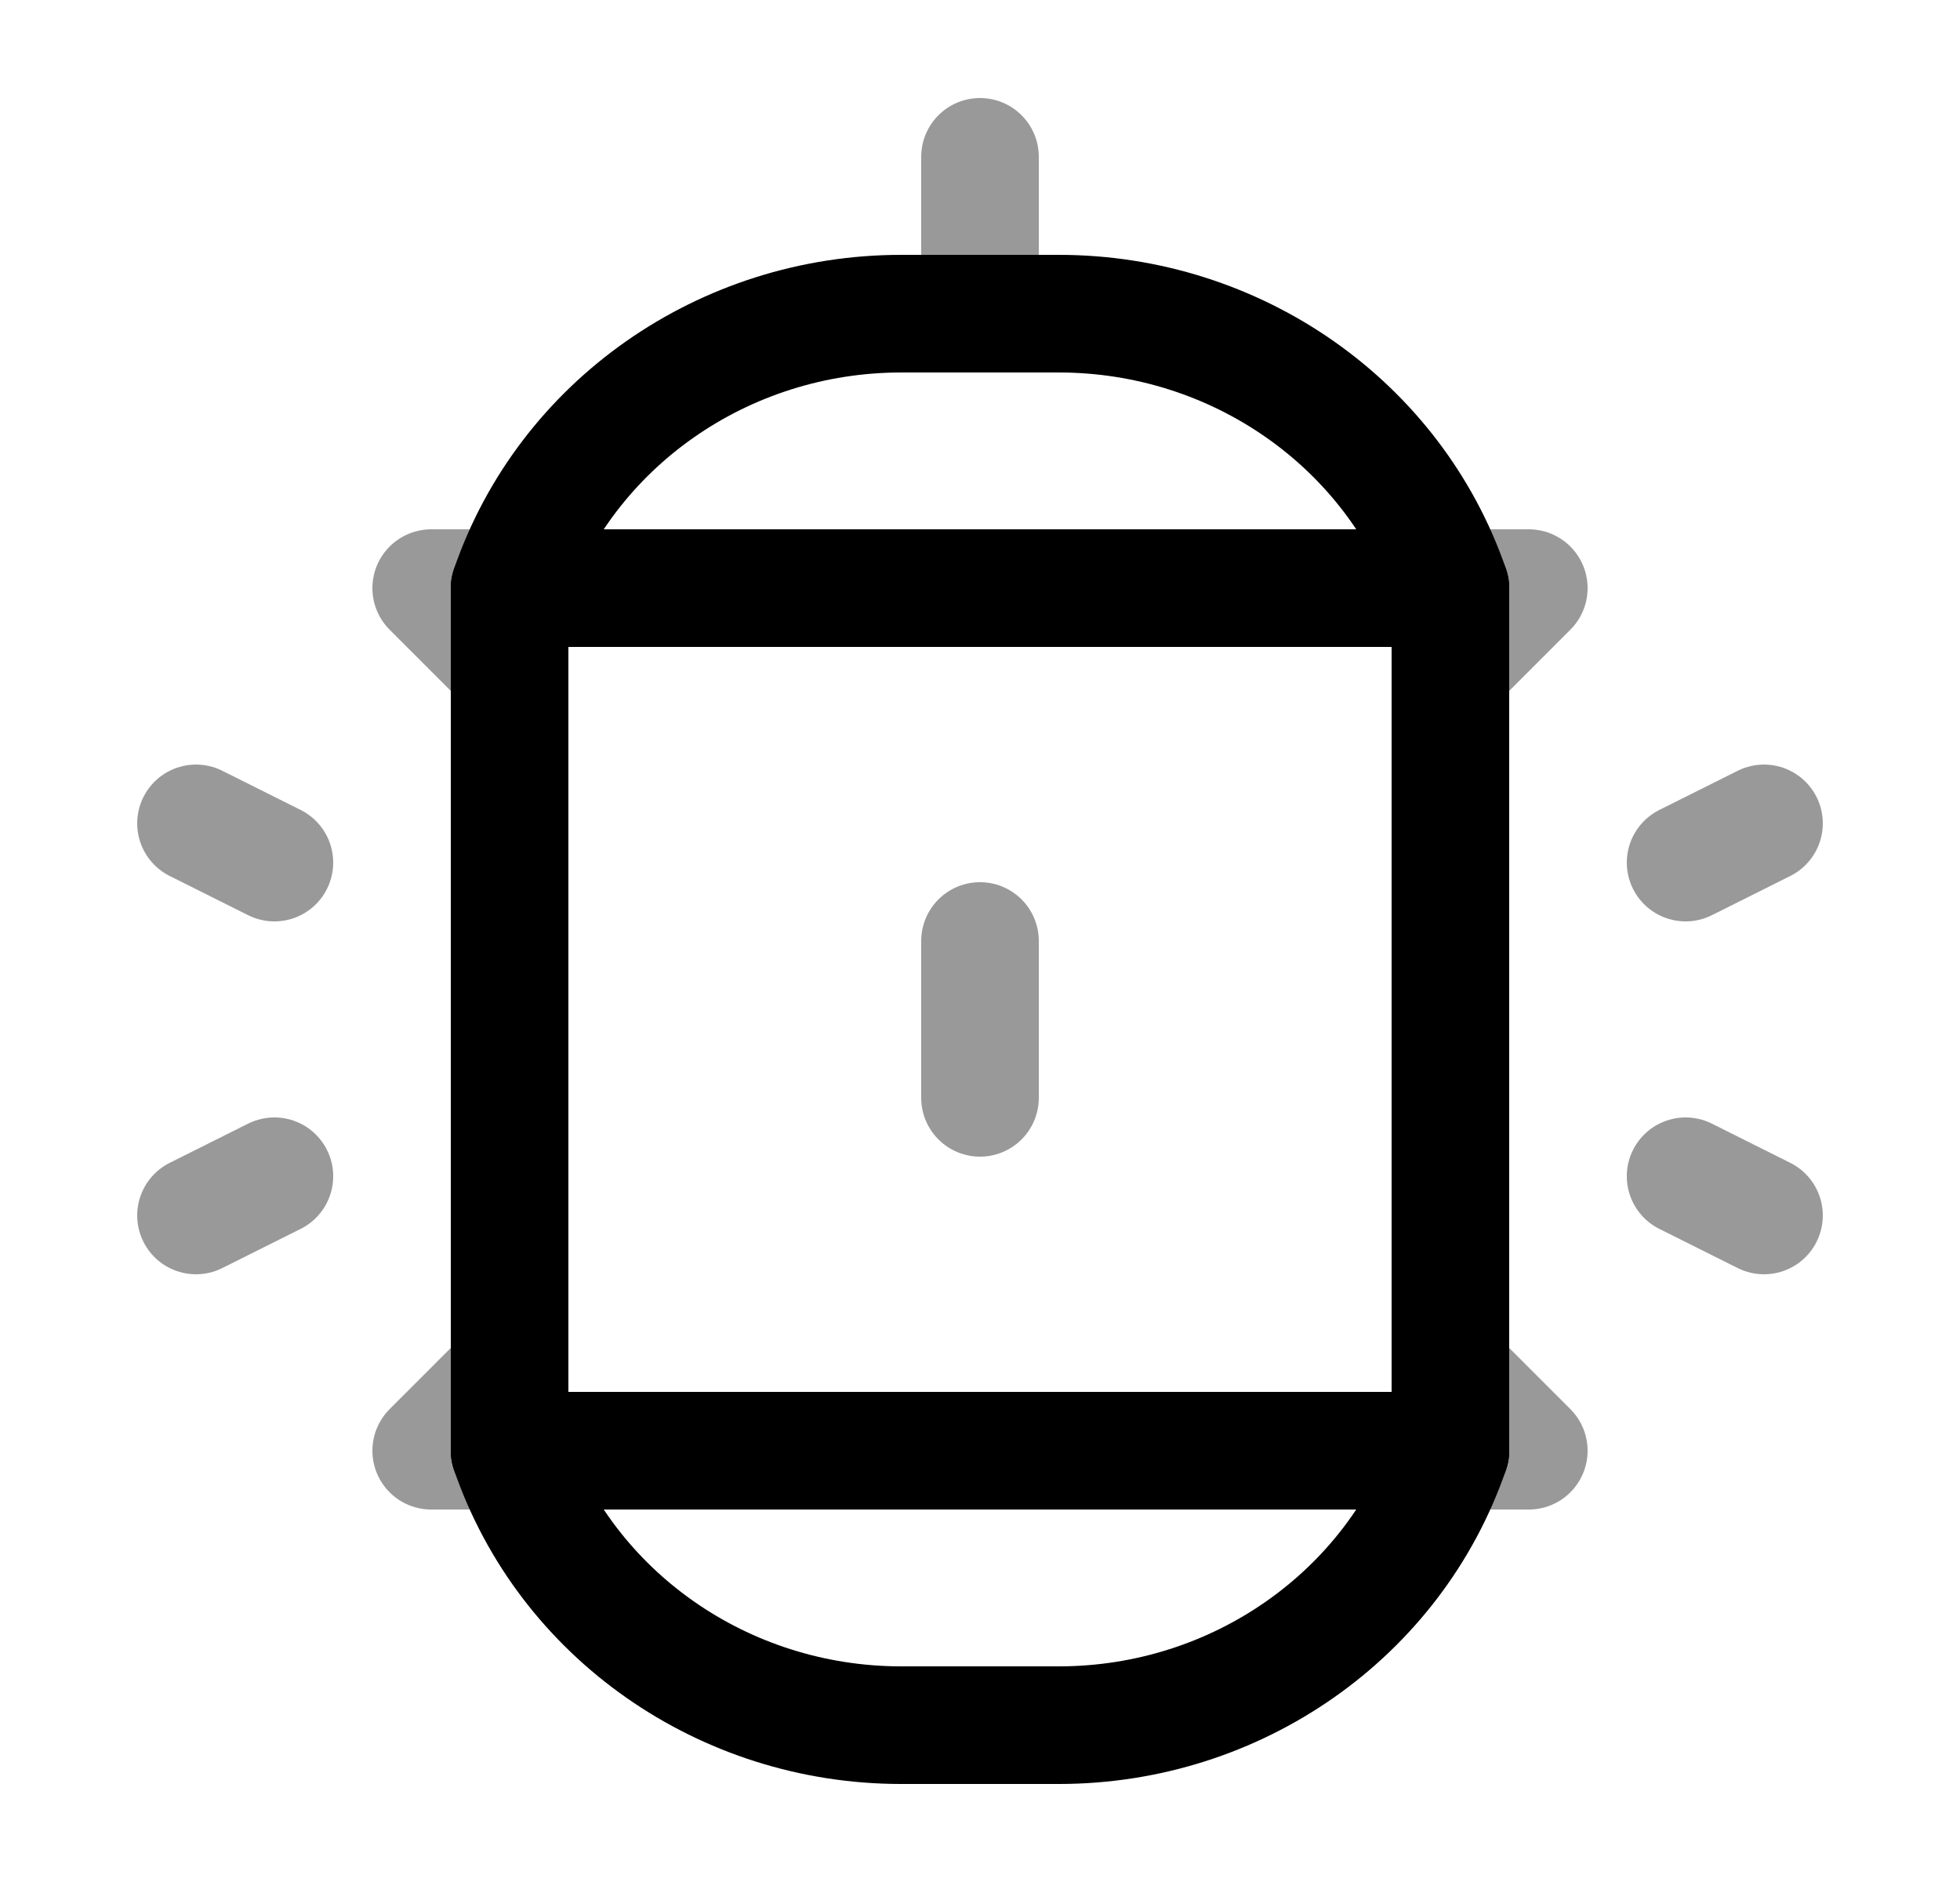 <svg width="25" height="24" viewBox="0 0 25 24" fill="none" xmlns="http://www.w3.org/2000/svg">
<rect x="6.5" y="7.5" width="12" height="11" stroke="currentColor" stroke-width="1.5" stroke-linecap="round" stroke-linejoin="round"/>
<path d="M6.5 7.5C7.217 5.41 9.229 4 11.495 4H13.505C15.771 4 17.783 5.41 18.5 7.5H6.5Z" stroke="currentColor" stroke-width="1.5" stroke-linecap="round" stroke-linejoin="round"/>
<path d="M18.5 18.5C17.783 20.59 15.771 22 13.505 22L11.495 22C9.229 22 7.217 20.59 6.5 18.5L18.5 18.5Z" stroke="currentColor" stroke-width="1.5" stroke-linecap="round" stroke-linejoin="round"/>
<path opacity="0.4" d="M6.5 7.5H5.5L6.5 8.5M18.5 7.5H19.5L18.5 8.5" stroke="currentColor" stroke-width="1.5" stroke-linecap="round" stroke-linejoin="round"/>
<path opacity="0.4" d="M18.5 18.5L19.5 18.5L18.5 17.5M6.5 18.5L5.5 18.5L6.5 17.5" stroke="currentColor" stroke-width="1.5" stroke-linecap="round" stroke-linejoin="round"/>
<path opacity="0.4" d="M21.5 11L22.5 10.5M21.5 15L22.5 15.5" stroke="currentColor" stroke-width="1.5" stroke-linecap="round" stroke-linejoin="round"/>
<path opacity="0.4" d="M3.5 11L2.5 10.5M3.5 15L2.5 15.5" stroke="currentColor" stroke-width="1.5" stroke-linecap="round" stroke-linejoin="round"/>
<path opacity="0.4" d="M12.5 12V14" stroke="currentColor" stroke-width="1.5" stroke-linecap="round" stroke-linejoin="round"/>
<path opacity="0.4" d="M12.5 2V4" stroke="currentColor" stroke-width="1.5" stroke-linecap="round" stroke-linejoin="round"/>
</svg>

